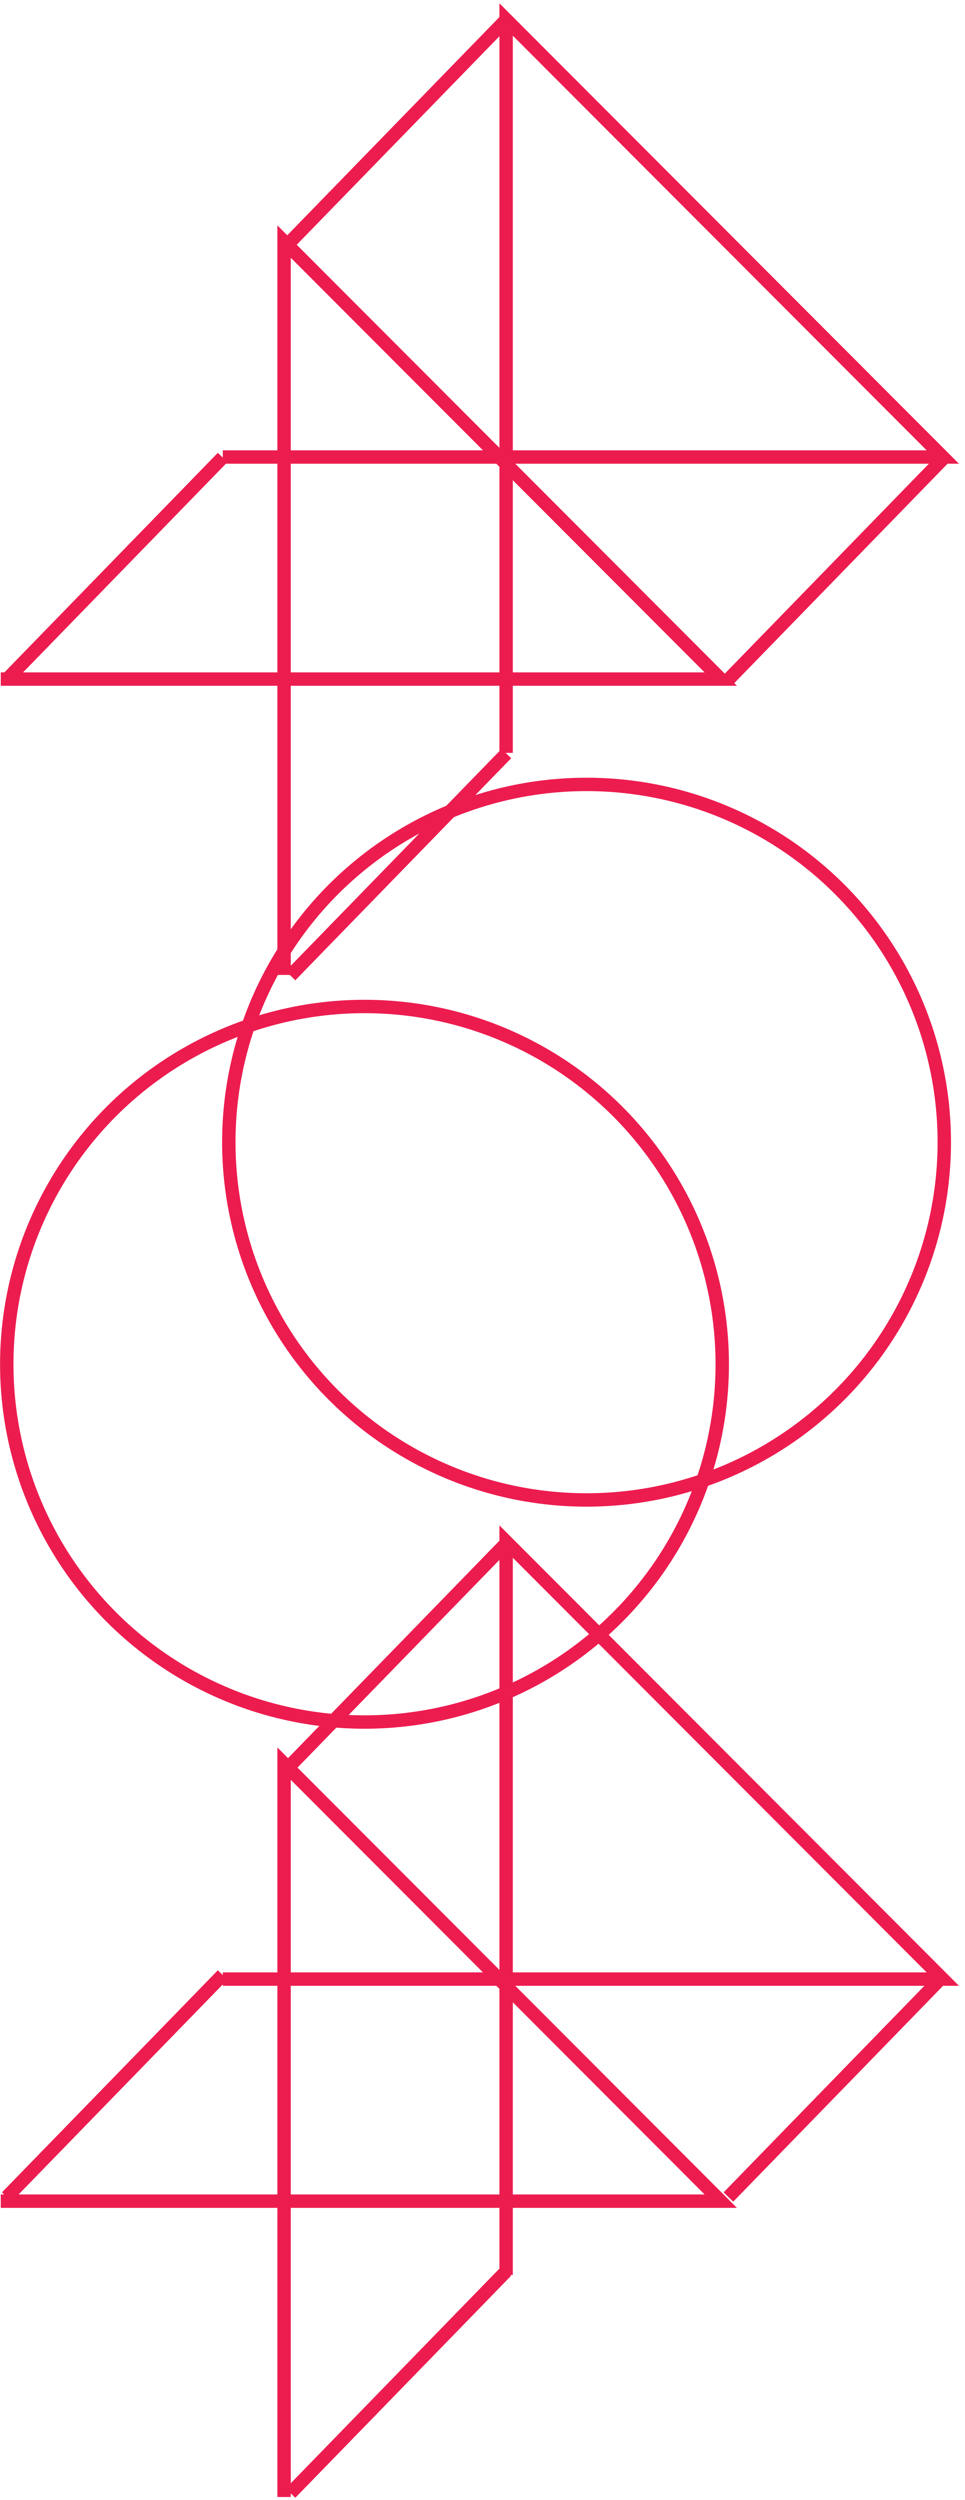 <svg xmlns="http://www.w3.org/2000/svg" width="144" height="373" viewBox="0 0 144 373">
  <g fill="none" fill-rule="evenodd" stroke="#ED1C4F" stroke-width="2" transform="rotate(90 69 71.91)">
    <polyline points="65.281 107.663 65.281 .223 0 65.385 109.424 65.385"/>
    <polyline points="292.384 107.663 292.384 .223 227.103 65.385 336.527 65.385"/>
    <g transform="translate(33.134 33.134)">
      <polyline points="65.281 107.663 65.281 .223 0 65.385 109.424 65.385"/>
      <polyline points="292.384 107.663 292.384 .223 227.103 65.385 336.527 65.385"/>
    </g>
    <circle cx="167.512" cy="53.383" r="53.383"/>
    <circle cx="200.647" cy="86.517" r="53.383"/>
    <path d="M65.348 0L98.483 32.214M0 65.348L33.134 97.562M65.348 107.687L98.483 139.9M291.766 107.687L324.9 139.9M291.766 0L324.9 32.214M335.945 65.348L369.08 97.562M227.338 65.348L260.473 97.562M109.527 65.348L142.662 97.562"/>
  </g>
</svg>
